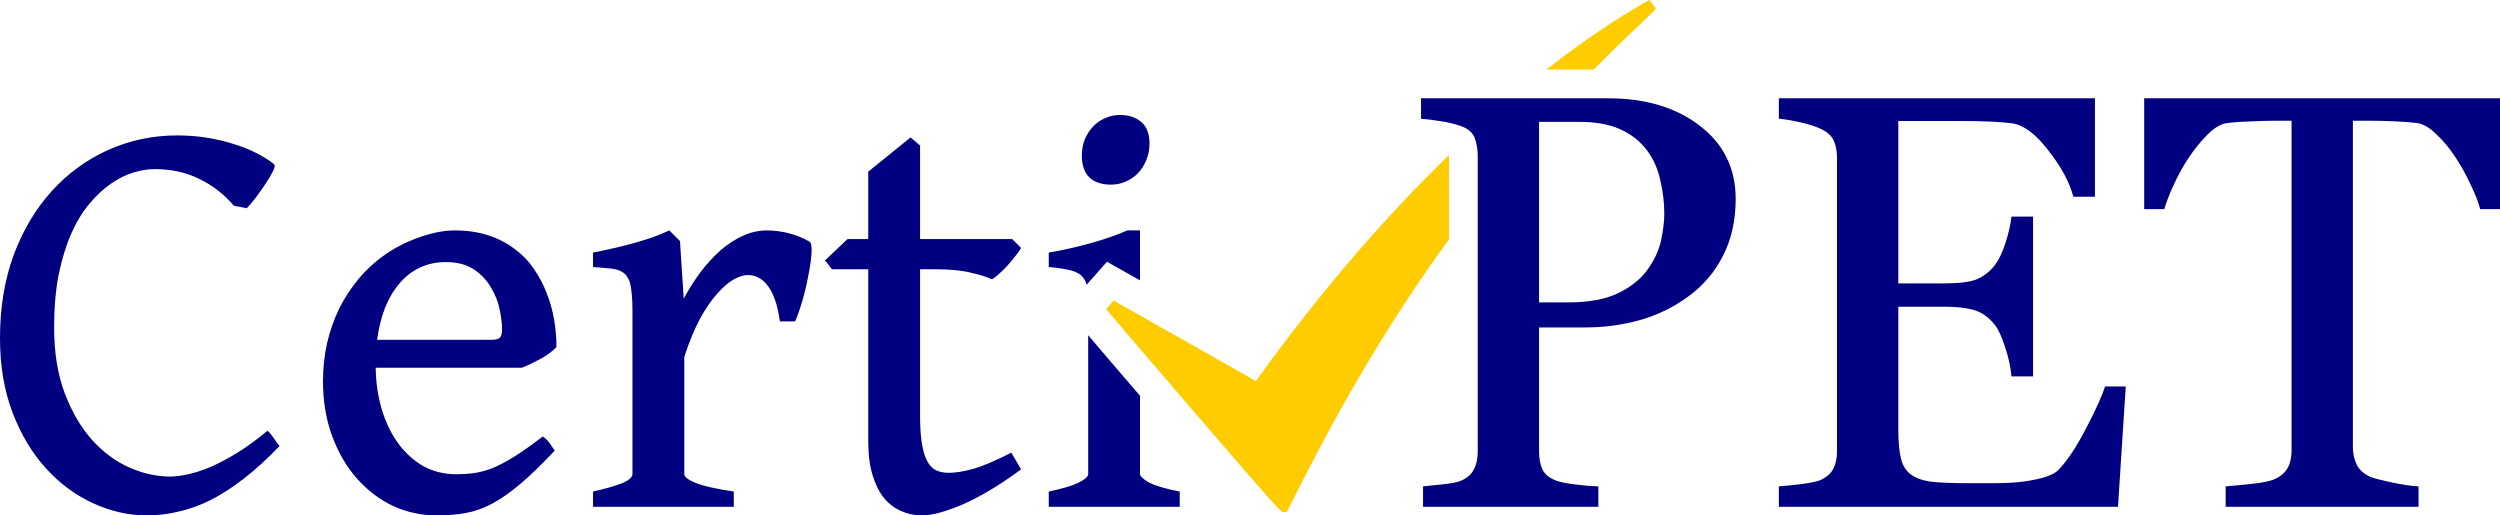 <?xml version="1.0" encoding="UTF-8" standalone="no"?>
<svg
   xmlns:dc="http://purl.org/dc/elements/1.1/"
   xmlns:cc="http://creativecommons.org/ns#"
   xmlns:rdf="http://www.w3.org/1999/02/22-rdf-syntax-ns#"
   xmlns:svg="http://www.w3.org/2000/svg"
   xmlns="http://www.w3.org/2000/svg"
   version="1.1"
   id="svg3766"
   viewBox="0 0 347.59 71.662"
   height="71.662"
   width="347.59">
  <defs
     id="defs3768" />
  <g
     transform="translate(0,-980.7)"
     id="layer1">
    <path
       id="path3735"
       transform="translate(0,980.7)"
       d="M 229.338 0.002 C 229.299 -0.061 225.858 2.008 224.094 3.154 C 221.084 5.109 218.048 7.286 215.004 9.664 L 221.578 9.664 C 223.501 7.723 225.46 5.802 227.484 3.906 C 229.002 2.485 230.227 1.269 230.205 1.203 C 230.183 1.137 229.985 0.848 229.764 0.561 C 229.543 0.274 229.35 0.022 229.338 0.002 z M 201.441 21.562 C 192.511 30.235 183.713 40.443 175.473 51.795 L 174.605 52.99 L 174.193 52.74 C 173.966 52.603 169.513 50.082 164.299 47.137 L 154.818 41.781 L 154.324 42.342 C 154.053 42.65 153.844 42.962 153.859 43.037 C 153.875 43.112 159.317 49.476 165.951 57.18 C 177.649 70.762 178.027 71.185 178.463 71.189 L 178.912 71.199 L 180.547 67.959 C 187.092 54.985 193.923 43.622 201.459 33.277 L 201.459 21.754 C 201.459 21.674 201.449 21.624 201.441 21.566 L 201.441 21.562 z "
       style="font-style:normal;font-variant:normal;font-weight:normal;font-stretch:normal;font-size:medium;line-height:125%;font-family:'Gentium Book Basic';-inkscape-font-specification:'Gentium Book Basic';letter-spacing:0px;word-spacing:0px;fill:#ffcc00;fill-opacity:1;stroke:none" />
    <path
       id="path3731"
       transform="translate(0,980.7)"
       d="M 197.574 13.664 L 197.574 16.506 C 198.295 16.559 199.147 16.666 200.135 16.826 C 201.149 16.96 202.164 17.2 203.178 17.547 C 204.165 17.92 204.792 18.481 205.059 19.229 C 205.325 19.976 205.459 20.816 205.459 21.75 L 205.459 62.736 C 205.459 63.777 205.272 64.63 204.898 65.297 C 204.552 65.964 203.978 66.471 203.178 66.818 C 202.697 67.032 201.843 67.206 200.615 67.34 C 199.414 67.473 198.494 67.566 197.854 67.619 L 197.854 70.461 L 222.229 70.461 L 222.229 67.619 C 221.215 67.592 220.095 67.5 218.867 67.34 C 217.666 67.18 216.826 67.005 216.346 66.818 C 215.385 66.445 214.744 65.911 214.424 65.217 C 214.13 64.496 213.984 63.67 213.984 62.736 L 213.984 45.525 L 220.348 45.525 C 223.069 45.525 225.644 45.178 228.072 44.484 C 230.5 43.791 232.73 42.697 234.758 41.203 C 236.812 39.709 238.413 37.827 239.561 35.559 C 240.735 33.264 241.322 30.636 241.322 27.674 C 241.322 23.431 239.668 20.043 236.359 17.508 C 233.077 14.946 228.793 13.664 223.51 13.664 L 197.574 13.664 z M 247.326 13.664 L 247.326 16.506 C 248.047 16.559 249.006 16.719 250.207 16.986 C 251.434 17.253 252.408 17.561 253.129 17.908 C 254.063 18.335 254.677 18.894 254.971 19.588 C 255.264 20.255 255.41 21.03 255.41 21.91 L 255.41 62.736 C 255.41 63.724 255.238 64.537 254.891 65.178 C 254.57 65.818 253.983 66.338 253.129 66.738 C 252.729 66.925 251.862 67.112 250.527 67.299 C 249.193 67.459 248.127 67.566 247.326 67.619 L 247.326 70.461 L 294.477 70.461 L 295.557 53.73 L 292.674 53.73 C 292.3 54.958 291.433 56.879 290.072 59.494 C 288.738 62.083 287.458 64.016 286.23 65.297 C 285.777 65.777 285.002 66.165 283.908 66.459 C 282.841 66.726 281.801 66.913 280.787 67.02 C 279.8 67.126 278.585 67.18 277.145 67.18 L 273.662 67.18 C 271.447 67.18 269.74 67.112 268.539 66.979 C 267.338 66.818 266.391 66.486 265.697 65.979 C 265.003 65.472 264.537 64.724 264.297 63.736 C 264.057 62.749 263.936 61.401 263.936 59.693 L 263.936 42.643 L 270.34 42.643 C 272.074 42.643 273.463 42.803 274.504 43.123 C 275.571 43.443 276.519 44.123 277.346 45.164 C 277.853 45.804 278.332 46.846 278.785 48.287 C 279.265 49.701 279.559 51.049 279.666 52.33 L 282.668 52.33 L 282.668 30.115 L 279.666 30.115 C 279.533 31.263 279.253 32.489 278.826 33.797 C 278.426 35.078 277.933 36.105 277.346 36.879 C 276.625 37.786 275.783 38.44 274.822 38.84 C 273.888 39.213 272.394 39.4 270.34 39.4 L 263.936 39.4 L 263.936 16.826 L 272.861 16.826 C 274.329 16.826 275.638 16.853 276.785 16.906 C 277.933 16.96 278.919 17.04 279.746 17.146 C 281.347 17.36 283.028 18.615 284.789 20.91 C 286.577 23.178 287.738 25.326 288.271 27.354 L 291.273 27.354 L 291.273 13.664 L 247.326 13.664 z M 298.119 13.664 L 298.119 29.074 L 300.92 29.074 C 301.16 28.194 301.587 27.086 302.201 25.752 C 302.815 24.391 303.522 23.111 304.322 21.91 C 305.123 20.709 305.99 19.641 306.924 18.707 C 307.884 17.746 308.805 17.214 309.686 17.107 C 310.806 16.974 311.98 16.894 313.207 16.867 C 314.434 16.814 315.462 16.787 316.289 16.787 L 318.611 16.787 L 318.611 62.576 C 318.611 63.67 318.398 64.55 317.971 65.217 C 317.57 65.857 316.929 66.352 316.049 66.699 C 315.462 66.939 314.395 67.139 312.848 67.299 C 311.327 67.459 310.192 67.566 309.445 67.619 L 309.445 70.461 L 336.264 70.461 L 336.264 67.619 C 335.41 67.592 334.208 67.42 332.66 67.1 C 331.139 66.779 330.139 66.525 329.658 66.338 C 328.724 65.938 328.071 65.379 327.697 64.658 C 327.324 63.911 327.137 63.095 327.137 62.215 L 327.137 16.787 L 329.459 16.787 C 330.526 16.787 331.687 16.814 332.941 16.867 C 334.196 16.921 335.235 17.001 336.062 17.107 C 336.943 17.241 337.851 17.773 338.785 18.707 C 339.746 19.614 340.625 20.683 341.426 21.91 C 342.2 23.084 342.894 24.338 343.508 25.672 C 344.148 26.979 344.588 28.114 344.828 29.074 L 347.59 29.074 L 347.59 13.664 L 298.119 13.664 z M 213.984 16.947 L 219.627 16.947 C 221.895 16.947 223.79 17.295 225.311 17.988 C 226.832 18.682 228.06 19.656 228.994 20.91 C 229.875 22.084 230.487 23.457 230.834 25.031 C 231.208 26.606 231.395 28.155 231.395 29.676 C 231.395 30.77 231.249 32.009 230.955 33.396 C 230.662 34.757 230.062 36.079 229.154 37.359 C 228.247 38.694 226.885 39.815 225.07 40.723 C 223.282 41.603 220.948 42.043 218.066 42.043 L 213.984 42.043 L 213.984 16.947 z "
       style="font-style:normal;font-variant:normal;font-weight:normal;font-stretch:normal;font-size:medium;line-height:125%;font-family:'Gentium Book Basic';-inkscape-font-specification:'Gentium Book Basic';letter-spacing:0px;word-spacing:0px;fill:#000080;fill-opacity:1;stroke:none" />
    <path
       id="path3727"
       transform="translate(0,980.7)"
       d="M 155.699 15.986 C 154.979 15.986 154.299 16.132 153.658 16.426 C 153.018 16.693 152.459 17.081 151.979 17.588 C 151.498 18.095 151.11 18.695 150.816 19.389 C 150.55 20.082 150.416 20.828 150.416 21.629 C 150.416 22.963 150.763 23.978 151.457 24.672 C 152.178 25.339 153.178 25.672 154.459 25.672 C 155.206 25.672 155.901 25.526 156.541 25.232 C 157.208 24.939 157.781 24.538 158.262 24.031 C 158.742 23.524 159.116 22.924 159.383 22.23 C 159.676 21.537 159.822 20.789 159.822 19.988 C 159.822 18.627 159.448 17.627 158.701 16.986 C 157.954 16.319 156.953 15.986 155.699 15.986 z M 24.656 18.828 C 21.267 18.828 18.078 19.496 15.09 20.83 C 12.101 22.164 9.486 24.059 7.244 26.514 C 5.003 28.969 3.229 31.93 1.922 35.398 C 0.641 38.867 0 42.736 0 47.006 C 0 50.875 0.588 54.344 1.762 57.412 C 2.936 60.454 4.483 63.029 6.404 65.137 C 8.326 67.245 10.514 68.86 12.969 69.98 C 15.424 71.101 17.918 71.662 20.453 71.662 C 21.894 71.662 23.334 71.488 24.775 71.141 C 26.243 70.82 27.737 70.288 29.258 69.541 C 30.779 68.767 32.328 67.766 33.902 66.539 C 35.503 65.312 37.157 63.803 38.865 62.016 C 38.785 61.936 38.678 61.802 38.545 61.615 C 38.412 61.402 38.264 61.188 38.104 60.975 C 37.943 60.735 37.785 60.521 37.625 60.334 C 37.465 60.12 37.317 59.975 37.184 59.895 C 35.743 61.095 34.356 62.108 33.021 62.936 C 31.714 63.736 30.485 64.392 29.338 64.898 C 28.19 65.379 27.136 65.724 26.176 65.938 C 25.215 66.151 24.375 66.258 23.654 66.258 C 21.813 66.258 19.933 65.845 18.012 65.018 C 16.09 64.164 14.356 62.883 12.809 61.176 C 11.261 59.441 9.993 57.28 9.006 54.691 C 8.019 52.076 7.525 49.021 7.525 45.525 C 7.525 42.75 7.739 40.282 8.166 38.121 C 8.62 35.96 9.205 34.065 9.926 32.438 C 10.646 30.81 11.487 29.435 12.447 28.314 C 13.408 27.167 14.396 26.247 15.41 25.553 C 16.451 24.832 17.491 24.31 18.531 23.99 C 19.599 23.67 20.587 23.512 21.494 23.512 C 23.816 23.512 25.883 23.964 27.697 24.871 C 29.538 25.752 31.139 26.993 32.5 28.594 L 34.303 28.955 C 34.623 28.635 35.022 28.166 35.502 27.553 C 35.982 26.912 36.436 26.273 36.863 25.633 C 37.317 24.966 37.677 24.366 37.943 23.832 C 38.21 23.298 38.264 22.963 38.104 22.83 C 37.41 22.27 36.584 21.75 35.623 21.27 C 34.689 20.789 33.647 20.376 32.5 20.029 C 31.353 19.656 30.113 19.362 28.779 19.148 C 27.472 18.935 26.097 18.828 24.656 18.828 z M 126.602 19.107 L 120.717 23.871 L 120.717 33.236 L 117.836 33.236 L 114.713 36.199 L 115.674 37.439 L 120.717 37.439 L 120.717 61.295 C 120.717 63.163 120.918 64.751 121.318 66.059 C 121.719 67.366 122.253 68.433 122.92 69.26 C 123.614 70.087 124.413 70.687 125.32 71.061 C 126.228 71.461 127.175 71.662 128.162 71.662 C 129.576 71.662 131.498 71.142 133.926 70.102 C 136.354 69.034 139.035 67.419 141.971 65.258 L 140.609 62.936 C 138.475 64.03 136.728 64.778 135.367 65.178 C 134.006 65.551 132.858 65.738 131.924 65.738 C 131.23 65.738 130.63 65.617 130.123 65.377 C 129.616 65.11 129.203 64.67 128.883 64.057 C 128.563 63.416 128.322 62.59 128.162 61.576 C 128.002 60.562 127.922 59.294 127.922 57.773 L 127.922 37.439 L 130.203 37.439 C 132.124 37.439 133.725 37.6 135.006 37.92 C 136.313 38.214 137.287 38.52 137.928 38.84 C 138.195 38.68 138.503 38.441 138.85 38.121 C 139.223 37.801 139.597 37.439 139.971 37.039 C 140.344 36.639 140.704 36.211 141.051 35.758 C 141.424 35.304 141.731 34.879 141.971 34.479 L 140.73 33.236 L 127.922 33.236 L 127.922 20.229 L 126.602 19.107 z M 63.201 32.037 C 62.401 32.037 61.56 32.129 60.68 32.316 C 59.799 32.503 58.932 32.756 58.078 33.076 C 57.251 33.37 56.45 33.717 55.676 34.117 C 54.902 34.517 54.195 34.945 53.555 35.398 C 52.167 36.359 50.938 37.479 49.871 38.76 C 48.804 40.041 47.898 41.43 47.15 42.924 C 46.43 44.418 45.869 46.019 45.469 47.727 C 45.095 49.434 44.908 51.183 44.908 52.971 C 44.908 55.799 45.336 58.359 46.189 60.654 C 47.043 62.949 48.19 64.911 49.631 66.539 C 51.072 68.167 52.74 69.435 54.635 70.342 C 56.556 71.222 58.584 71.662 60.719 71.662 C 62.16 71.662 63.481 71.555 64.682 71.342 C 65.909 71.128 67.136 70.701 68.363 70.061 C 69.617 69.393 70.939 68.473 72.326 67.299 C 73.714 66.125 75.314 64.577 77.129 62.656 C 76.995 62.443 76.769 62.11 76.449 61.656 C 76.129 61.203 75.796 60.882 75.449 60.695 C 73.928 61.869 72.607 62.802 71.486 63.496 C 70.366 64.19 69.351 64.724 68.443 65.098 C 67.536 65.445 66.683 65.671 65.883 65.777 C 65.109 65.884 64.308 65.938 63.48 65.938 C 61.746 65.938 60.184 65.551 58.797 64.777 C 57.436 63.977 56.277 62.91 55.316 61.576 C 54.356 60.242 53.608 58.68 53.074 56.893 C 52.541 55.078 52.261 53.157 52.234 51.129 L 72.566 51.129 C 73.42 50.782 74.314 50.355 75.248 49.848 C 76.182 49.314 76.889 48.78 77.369 48.246 C 77.369 47.019 77.262 45.765 77.049 44.484 C 76.835 43.204 76.488 41.963 76.008 40.762 C 75.554 39.561 74.954 38.427 74.207 37.359 C 73.487 36.292 72.593 35.371 71.525 34.598 C 70.485 33.797 69.27 33.17 67.883 32.717 C 66.495 32.263 64.936 32.037 63.201 32.037 z M 93.061 32.037 C 92.26 32.411 91.444 32.744 90.617 33.037 C 89.817 33.304 88.991 33.557 88.137 33.797 C 87.283 34.037 86.389 34.265 85.455 34.479 C 84.521 34.692 83.52 34.906 82.453 35.119 L 82.453 37.119 C 83.2 37.172 83.815 37.226 84.295 37.279 C 84.802 37.306 85.227 37.359 85.574 37.439 C 85.921 37.519 86.203 37.626 86.416 37.76 C 86.629 37.866 86.829 38.014 87.016 38.201 C 87.122 38.335 87.229 38.507 87.336 38.721 C 87.469 38.934 87.576 39.228 87.656 39.602 C 87.736 39.975 87.802 40.468 87.855 41.082 C 87.909 41.669 87.936 42.403 87.936 43.283 L 87.936 65.898 C 87.936 66.352 87.457 66.779 86.496 67.18 C 85.562 67.553 84.214 67.94 82.453 68.34 L 82.453 70.461 L 102.025 70.461 L 102.025 68.34 C 99.517 67.966 97.742 67.566 96.701 67.139 C 95.66 66.712 95.141 66.299 95.141 65.898 L 95.141 49.607 C 95.834 47.499 96.568 45.726 97.342 44.285 C 98.142 42.844 98.944 41.683 99.744 40.803 C 100.545 39.896 101.305 39.24 102.025 38.84 C 102.773 38.44 103.426 38.24 103.986 38.24 C 105.107 38.24 106.054 38.774 106.828 39.842 C 107.602 40.909 108.136 42.522 108.43 44.684 L 110.551 44.684 C 110.871 43.963 111.204 43.016 111.551 41.842 C 111.898 40.641 112.179 39.455 112.393 38.281 C 112.633 37.107 112.779 36.08 112.832 35.199 C 112.885 34.292 112.793 33.758 112.553 33.598 C 111.565 33.037 110.565 32.637 109.551 32.396 C 108.537 32.156 107.563 32.037 106.629 32.037 C 105.482 32.037 104.36 32.29 103.266 32.797 C 102.198 33.277 101.171 33.945 100.184 34.799 C 99.223 35.653 98.302 36.653 97.422 37.801 C 96.568 38.948 95.781 40.189 95.061 41.523 L 94.541 33.518 L 93.061 32.037 z M 156.74 32.037 C 155.219 32.704 153.485 33.304 151.537 33.838 C 149.616 34.372 147.709 34.799 145.814 35.119 L 145.814 37.119 C 147.229 37.253 148.309 37.427 149.057 37.641 C 149.804 37.854 150.336 38.199 150.656 38.68 C 150.846 38.927 150.982 39.242 151.076 39.609 C 151.098 39.584 151.115 39.556 151.137 39.531 L 153.908 36.387 L 158.502 38.98 L 158.502 32.037 L 156.74 32.037 z M 61.959 36.439 C 63.587 36.439 64.908 36.787 65.922 37.48 C 66.936 38.174 67.723 39.015 68.283 40.002 C 68.87 40.989 69.271 42.017 69.484 43.084 C 69.698 44.151 69.805 45.057 69.805 45.805 C 69.805 46.365 69.698 46.753 69.484 46.967 C 69.298 47.154 68.897 47.246 68.283 47.246 L 52.434 47.246 C 52.647 45.645 53.007 44.178 53.514 42.844 C 54.047 41.51 54.715 40.375 55.516 39.441 C 56.316 38.481 57.249 37.747 58.316 37.24 C 59.41 36.707 60.625 36.439 61.959 36.439 z M 151.297 46.605 L 151.297 65.898 C 151.297 66.272 150.83 66.685 149.896 67.139 C 148.989 67.566 147.629 67.966 145.814 68.34 L 145.814 70.461 L 164.025 70.461 L 164.025 68.34 C 162.077 67.966 160.664 67.553 159.783 67.1 C 158.929 66.619 158.502 66.219 158.502 65.898 L 158.502 55.027 C 156.997 53.275 155.302 51.306 154.193 50.01 C 153.095 48.725 152.204 47.679 151.58 46.941 C 151.46 46.799 151.397 46.724 151.297 46.605 z "
       style="font-style:normal;font-variant:normal;font-weight:normal;font-stretch:normal;font-size:medium;line-height:125%;font-family:'Gentium Book Basic';-inkscape-font-specification:'Gentium Book Basic';letter-spacing:0px;word-spacing:0px;fill:#000080;fill-opacity:1;stroke:none" />
  </g>
</svg>
